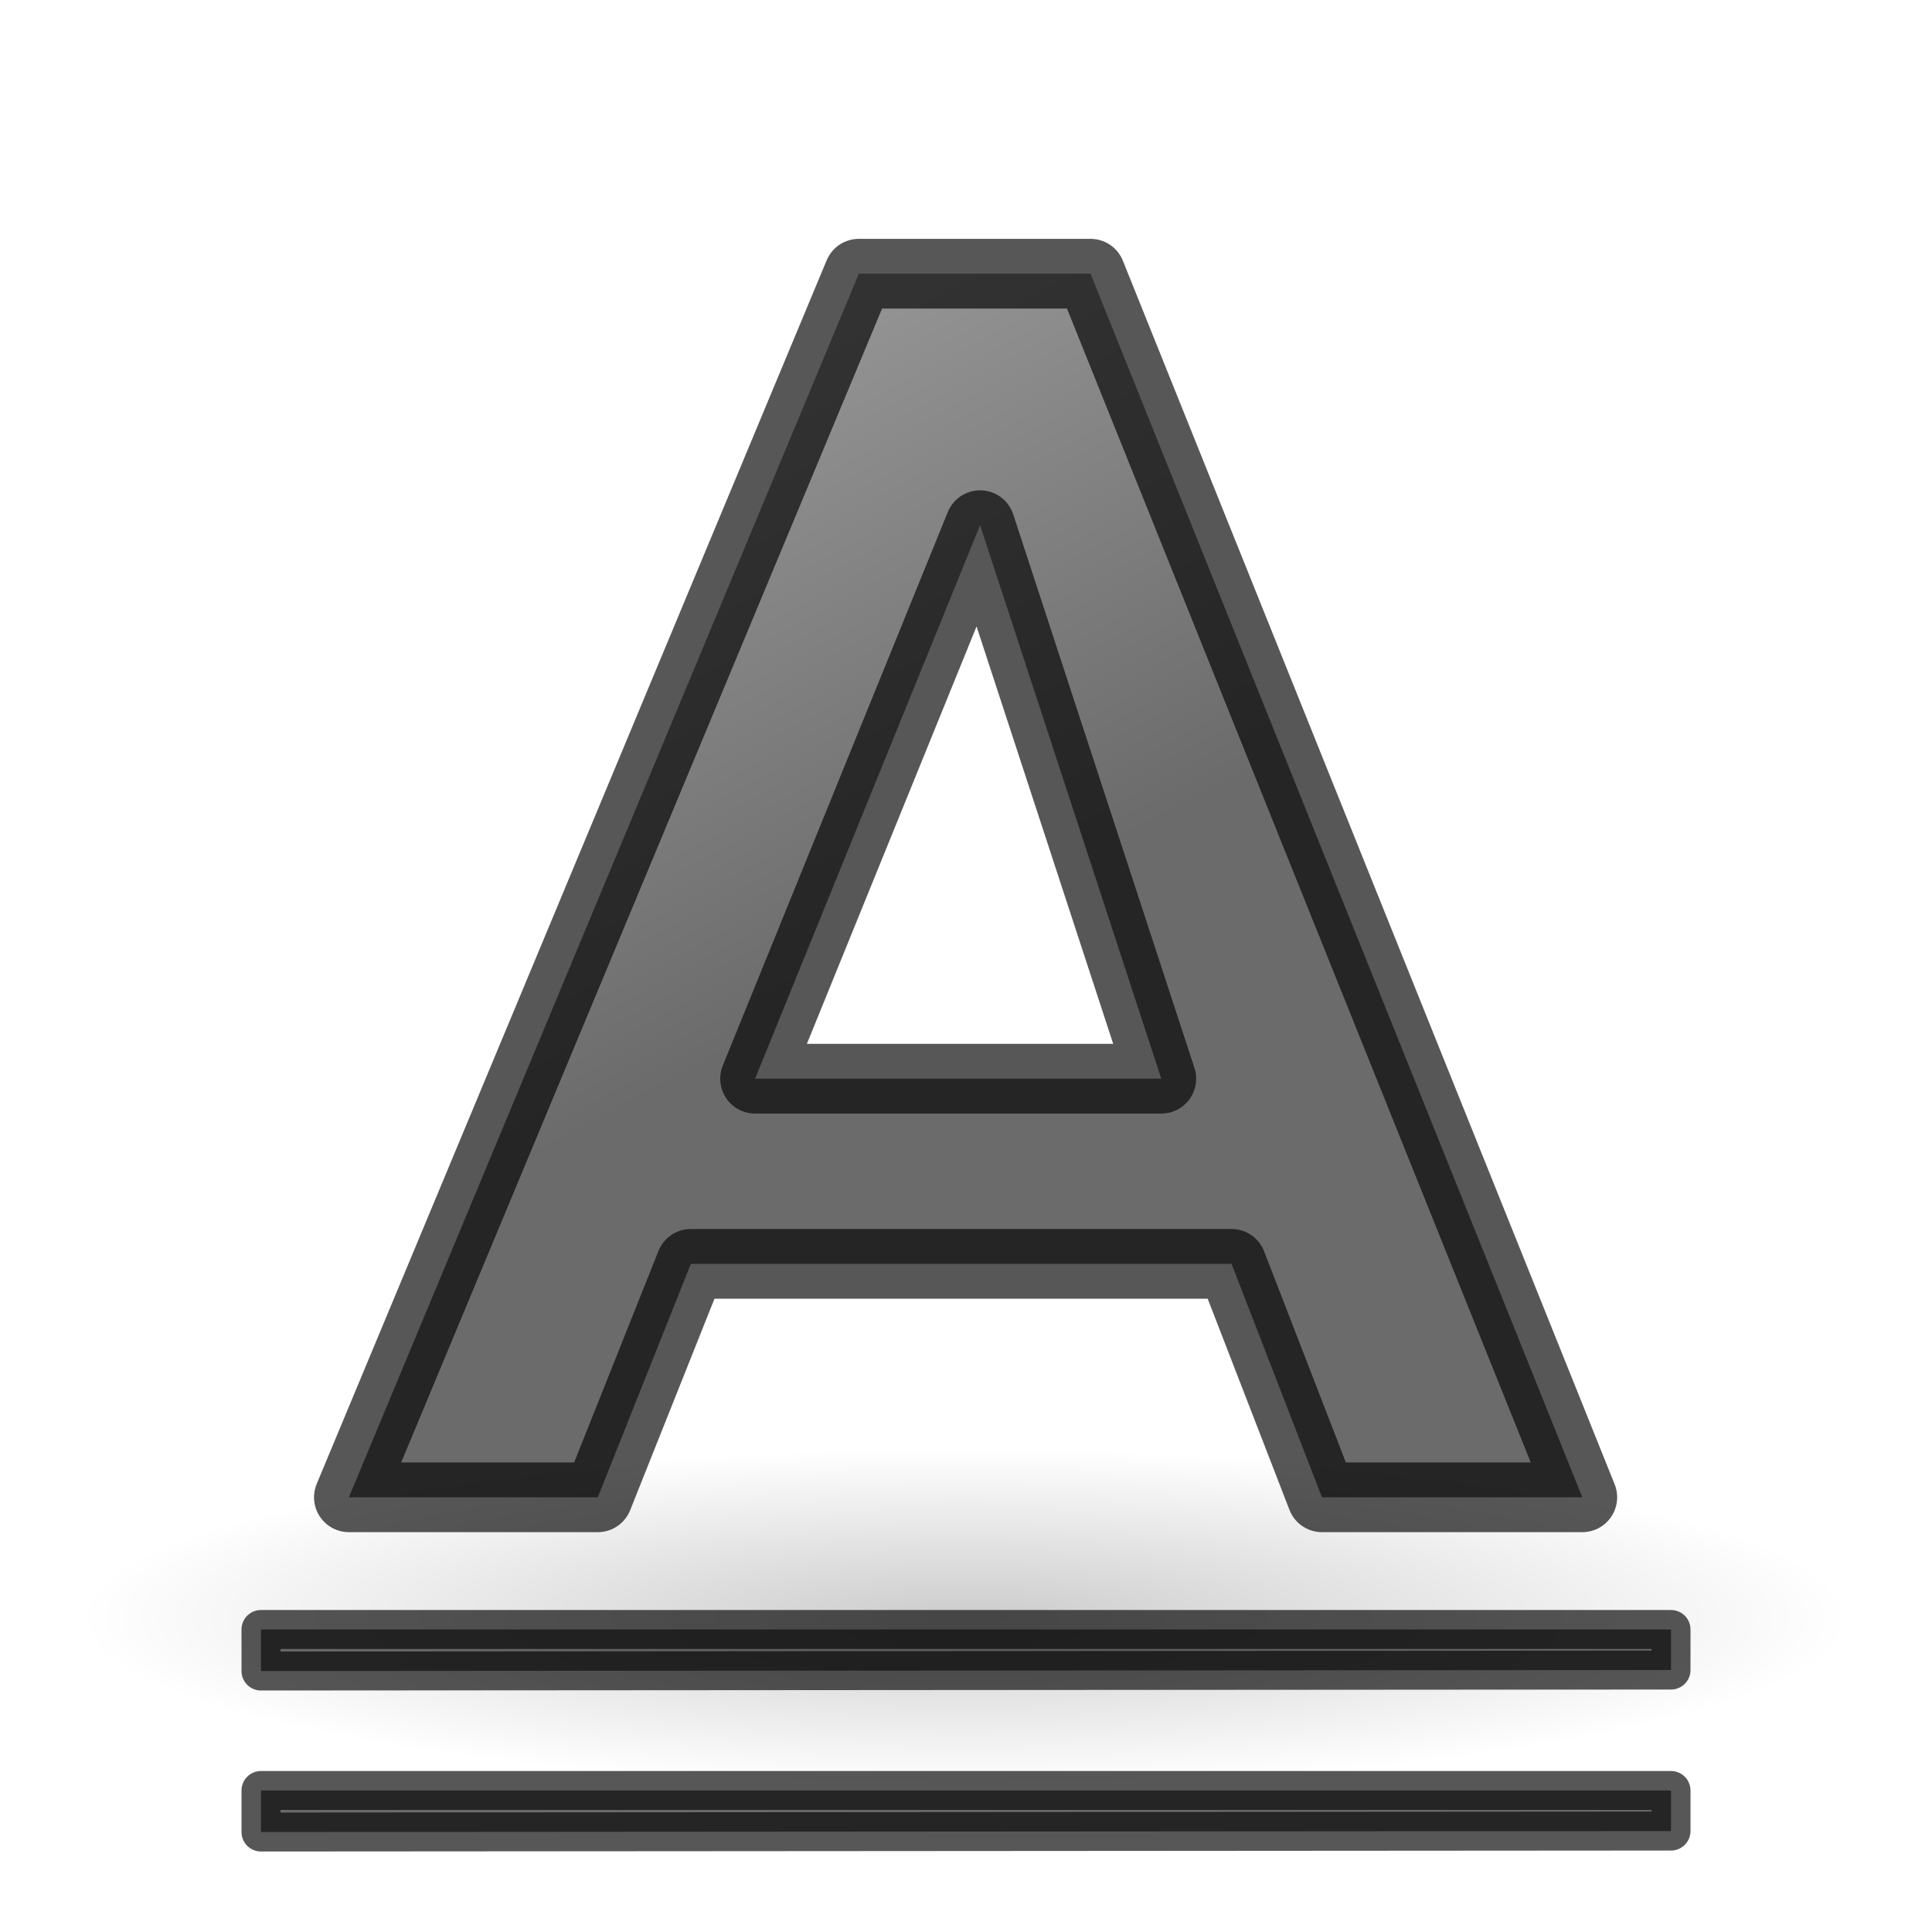 <svg height="24" width="24" xmlns="http://www.w3.org/2000/svg" xmlns:xlink="http://www.w3.org/1999/xlink"><linearGradient id="a"><stop offset="0" stop-color="#1f1f1f"/><stop offset="1" stop-color="#5c5c5c"/></linearGradient><radialGradient id="b" cx="22.571" cy="30.857" gradientTransform="matrix(.706 0 0 .135 -3.945 13.929)" gradientUnits="userSpaceOnUse" r="15.571"><stop offset="0"/><stop offset="1" stop-opacity="0"/></radialGradient><linearGradient id="c" gradientTransform="matrix(.445 0 0 .41 1.815 -.871)" gradientUnits="userSpaceOnUse" x1="23.306" x2="14.389" xlink:href="#a" y1="24.844" y2="9.59"/><linearGradient id="d" gradientTransform="matrix(.458 0 0 .124 1.112 15.463)" gradientUnits="userSpaceOnUse" x1="23.306" x2="14.389" xlink:href="#a" y1="24.844" y2="9.59"/><linearGradient id="e" gradientTransform="matrix(.458 0 0 .124 1.112 13.463)" gradientUnits="userSpaceOnUse" x1="23.306" x2="14.389" xlink:href="#a" y1="24.844" y2="9.59"/><g transform="translate(0 2)"><ellipse cx="12" cy="18.11" fill="url(#b)" opacity=".2" rx="11" ry="2.89"/><g stroke="#000" stroke-linecap="round" stroke-linejoin="round"><path d="m15.299 13.7h-6.717l-1.156 2.9h-3.092l6.335-15.2h2.878l6.109 15.2h-3.234zm-5.919-2.3h5.046l-2.251-6.876z" fill="url(#c)" opacity=".66" stroke-width=".866"/><path d="m3.242 20.758v-.516h17.516v.504c-5.839.004-11.677.008-17.516.012z" fill="url(#d)" opacity=".66" stroke-width=".484"/><path d="m3.242 18.758v-.516h17.516v.504c-5.839.004-11.677.008-17.516.012z" fill="url(#e)" opacity=".66" stroke-width=".484"/></g></g></svg>